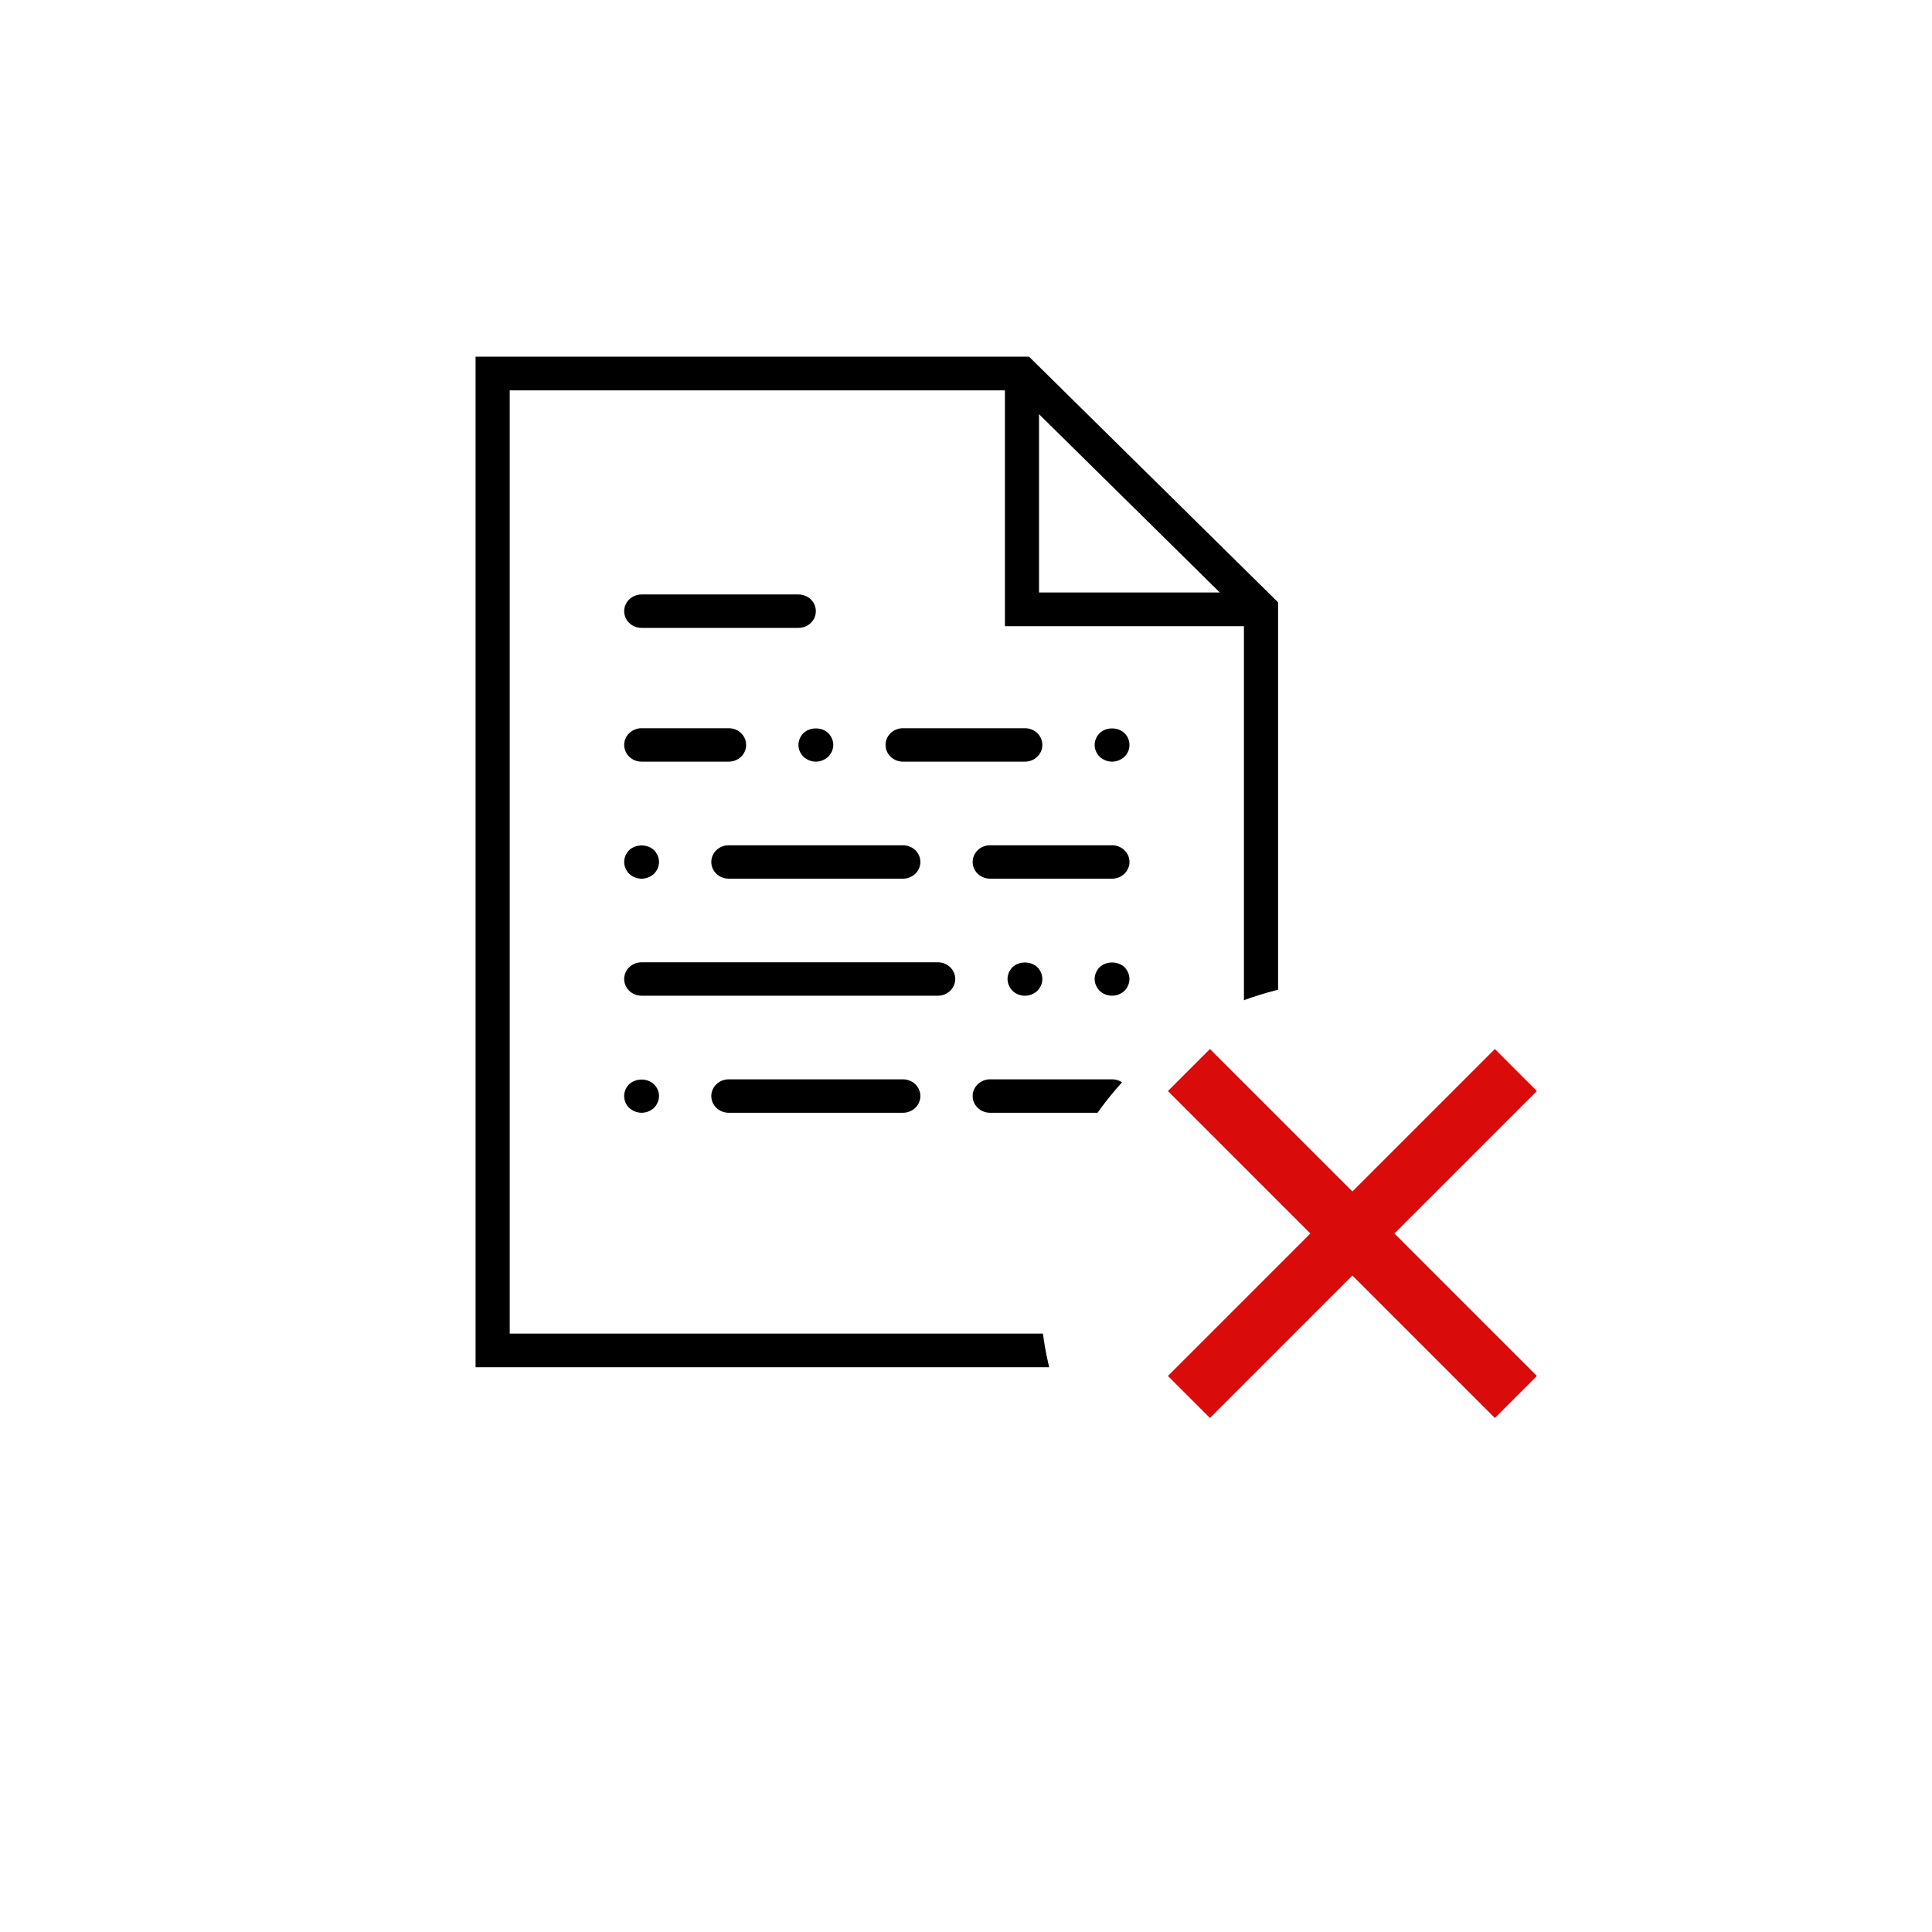 <svg width="65" height="65" viewBox="0 0 65 65" fill="none" xmlns="http://www.w3.org/2000/svg">
<circle cx="32.5" cy="32.5" r="32.5" fill="white"/>
<path fill-rule="evenodd" clip-rule="evenodd" d="M16 12V46H43V20.265L34.621 12H16ZM17.149 13.133H33.809V21.067H41.851V44.867H17.149V13.133ZM34.957 13.935L41.039 19.933H34.957V13.935Z" fill="black"/>
<path fill-rule="evenodd" clip-rule="evenodd" d="M21.586 21.125H26.862C27.186 21.125 27.448 20.874 27.448 20.562C27.448 20.251 27.186 20 26.862 20H21.586C21.263 20 21 20.251 21 20.562C21 20.874 21.263 21.125 21.586 21.125Z" fill="black"/>
<path fill-rule="evenodd" clip-rule="evenodd" d="M31.552 32.375H21.586C21.263 32.375 21 32.626 21 32.938C21 33.249 21.263 33.5 21.586 33.5H31.552C31.875 33.5 32.138 33.249 32.138 32.938C32.138 32.626 31.875 32.375 31.552 32.375Z" fill="black"/>
<path fill-rule="evenodd" clip-rule="evenodd" d="M37.414 28.438H33.31C32.987 28.438 32.724 28.689 32.724 29C32.724 29.311 32.987 29.562 33.31 29.562H37.414C37.737 29.562 38 29.311 38 29C38 28.689 37.737 28.438 37.414 28.438Z" fill="black"/>
<path fill-rule="evenodd" clip-rule="evenodd" d="M21.586 25.625H24.517C24.841 25.625 25.103 25.374 25.103 25.062C25.103 24.751 24.841 24.5 24.517 24.5H21.586C21.263 24.5 21 24.751 21 25.062C21 25.374 21.263 25.625 21.586 25.625Z" fill="black"/>
<path fill-rule="evenodd" clip-rule="evenodd" d="M30.379 25.625H34.483C34.806 25.625 35.069 25.374 35.069 25.062C35.069 24.751 34.806 24.5 34.483 24.5H30.379C30.056 24.5 29.793 24.751 29.793 25.062C29.793 25.374 30.056 25.625 30.379 25.625Z" fill="black"/>
<path fill-rule="evenodd" clip-rule="evenodd" d="M26.862 25.062C26.862 25.209 26.927 25.355 27.032 25.462C27.143 25.563 27.296 25.625 27.448 25.625C27.601 25.625 27.753 25.563 27.864 25.462C27.97 25.355 28.035 25.209 28.035 25.062C28.035 24.916 27.97 24.77 27.864 24.663C27.648 24.455 27.255 24.455 27.032 24.663C26.927 24.77 26.862 24.916 26.862 25.062Z" fill="black"/>
<path fill-rule="evenodd" clip-rule="evenodd" d="M24.517 28.438C24.194 28.438 23.931 28.689 23.931 29C23.931 29.311 24.194 29.562 24.517 29.562H30.379C30.703 29.562 30.965 29.311 30.965 29C30.965 28.689 30.703 28.438 30.379 28.438H24.517Z" fill="black"/>
<path fill-rule="evenodd" clip-rule="evenodd" d="M21.586 29.563C21.739 29.563 21.891 29.501 22.002 29.4C22.108 29.293 22.172 29.146 22.172 29C22.172 28.853 22.108 28.707 22.002 28.601C21.785 28.392 21.387 28.392 21.17 28.601C21.064 28.707 21 28.848 21 29C21 29.146 21.064 29.293 21.17 29.4C21.281 29.501 21.434 29.563 21.586 29.563Z" fill="black"/>
<path fill-rule="evenodd" clip-rule="evenodd" d="M37.414 36.313H33.31C32.987 36.313 32.724 36.564 32.724 36.875C32.724 37.186 32.987 37.438 33.31 37.438H37.414C37.737 37.438 38 37.186 38 36.875C38 36.564 37.737 36.313 37.414 36.313Z" fill="black"/>
<path fill-rule="evenodd" clip-rule="evenodd" d="M30.379 36.313H24.517C24.194 36.313 23.931 36.564 23.931 36.875C23.931 37.186 24.194 37.438 24.517 37.438H30.379C30.703 37.438 30.965 37.186 30.965 36.875C30.965 36.564 30.703 36.313 30.379 36.313Z" fill="black"/>
<path fill-rule="evenodd" clip-rule="evenodd" d="M21.17 36.476C21.064 36.577 21 36.722 21 36.875C21 37.027 21.059 37.167 21.17 37.275C21.281 37.376 21.434 37.438 21.586 37.438C21.744 37.438 21.891 37.376 22.002 37.275C22.108 37.167 22.172 37.022 22.172 36.875C22.172 36.722 22.108 36.582 22.002 36.482C21.785 36.268 21.393 36.268 21.17 36.476Z" fill="black"/>
<path fill-rule="evenodd" clip-rule="evenodd" d="M36.998 24.663C36.892 24.77 36.828 24.916 36.828 25.062C36.828 25.209 36.892 25.355 36.998 25.462C37.109 25.563 37.261 25.625 37.414 25.625C37.566 25.625 37.718 25.563 37.83 25.462C37.941 25.355 38 25.209 38 25.062C38 24.916 37.941 24.77 37.83 24.663C37.607 24.455 37.22 24.455 36.998 24.663Z" fill="black"/>
<path fill-rule="evenodd" clip-rule="evenodd" d="M34.899 33.337C35.005 33.23 35.069 33.084 35.069 32.938C35.069 32.79 35.005 32.645 34.899 32.538C34.676 32.33 34.283 32.33 34.066 32.538C33.961 32.645 33.897 32.79 33.897 32.938C33.897 33.084 33.961 33.23 34.066 33.337C34.178 33.443 34.325 33.5 34.483 33.5C34.641 33.5 34.788 33.438 34.899 33.337Z" fill="black"/>
<path fill-rule="evenodd" clip-rule="evenodd" d="M36.998 32.538C36.892 32.644 36.828 32.79 36.828 32.938C36.828 33.084 36.892 33.23 36.998 33.337C37.109 33.438 37.255 33.5 37.414 33.5C37.572 33.5 37.718 33.438 37.83 33.337C37.935 33.23 38 33.084 38 32.938C38 32.79 37.935 32.644 37.83 32.538C37.613 32.33 37.215 32.33 36.998 32.538Z" fill="black"/>
<g filter="url(#filter0_d_1204_4776)">
<path fill-rule="evenodd" clip-rule="evenodd" d="M45.5 52C51.299 52 56 47.299 56 41.5C56 35.701 51.299 31 45.5 31C39.701 31 35 35.701 35 41.5C35 47.299 39.701 52 45.5 52Z" fill="white"/>
</g>
<path d="M40 36L51 47" stroke="#DA0B0B" stroke-width="2"/>
<path d="M51 36L40 47" stroke="#DA0B0B" stroke-width="2"/>
<defs>
<filter id="filter0_d_1204_4776" x="26" y="24" width="39" height="39" filterUnits="userSpaceOnUse" color-interpolation-filters="sRGB">
<feFlood flood-opacity="0" result="BackgroundImageFix"/>
<feColorMatrix in="SourceAlpha" type="matrix" values="0 0 0 0 0 0 0 0 0 0 0 0 0 0 0 0 0 0 127 0" result="hardAlpha"/>
<feOffset dy="2"/>
<feGaussianBlur stdDeviation="4.5"/>
<feColorMatrix type="matrix" values="0 0 0 0 0.906 0 0 0 0 0.906 0 0 0 0 0.906 0 0 0 0.842 0"/>
<feBlend mode="normal" in2="BackgroundImageFix" result="effect1_dropShadow_1204_4776"/>
<feBlend mode="normal" in="SourceGraphic" in2="effect1_dropShadow_1204_4776" result="shape"/>
</filter>
</defs>
</svg>
